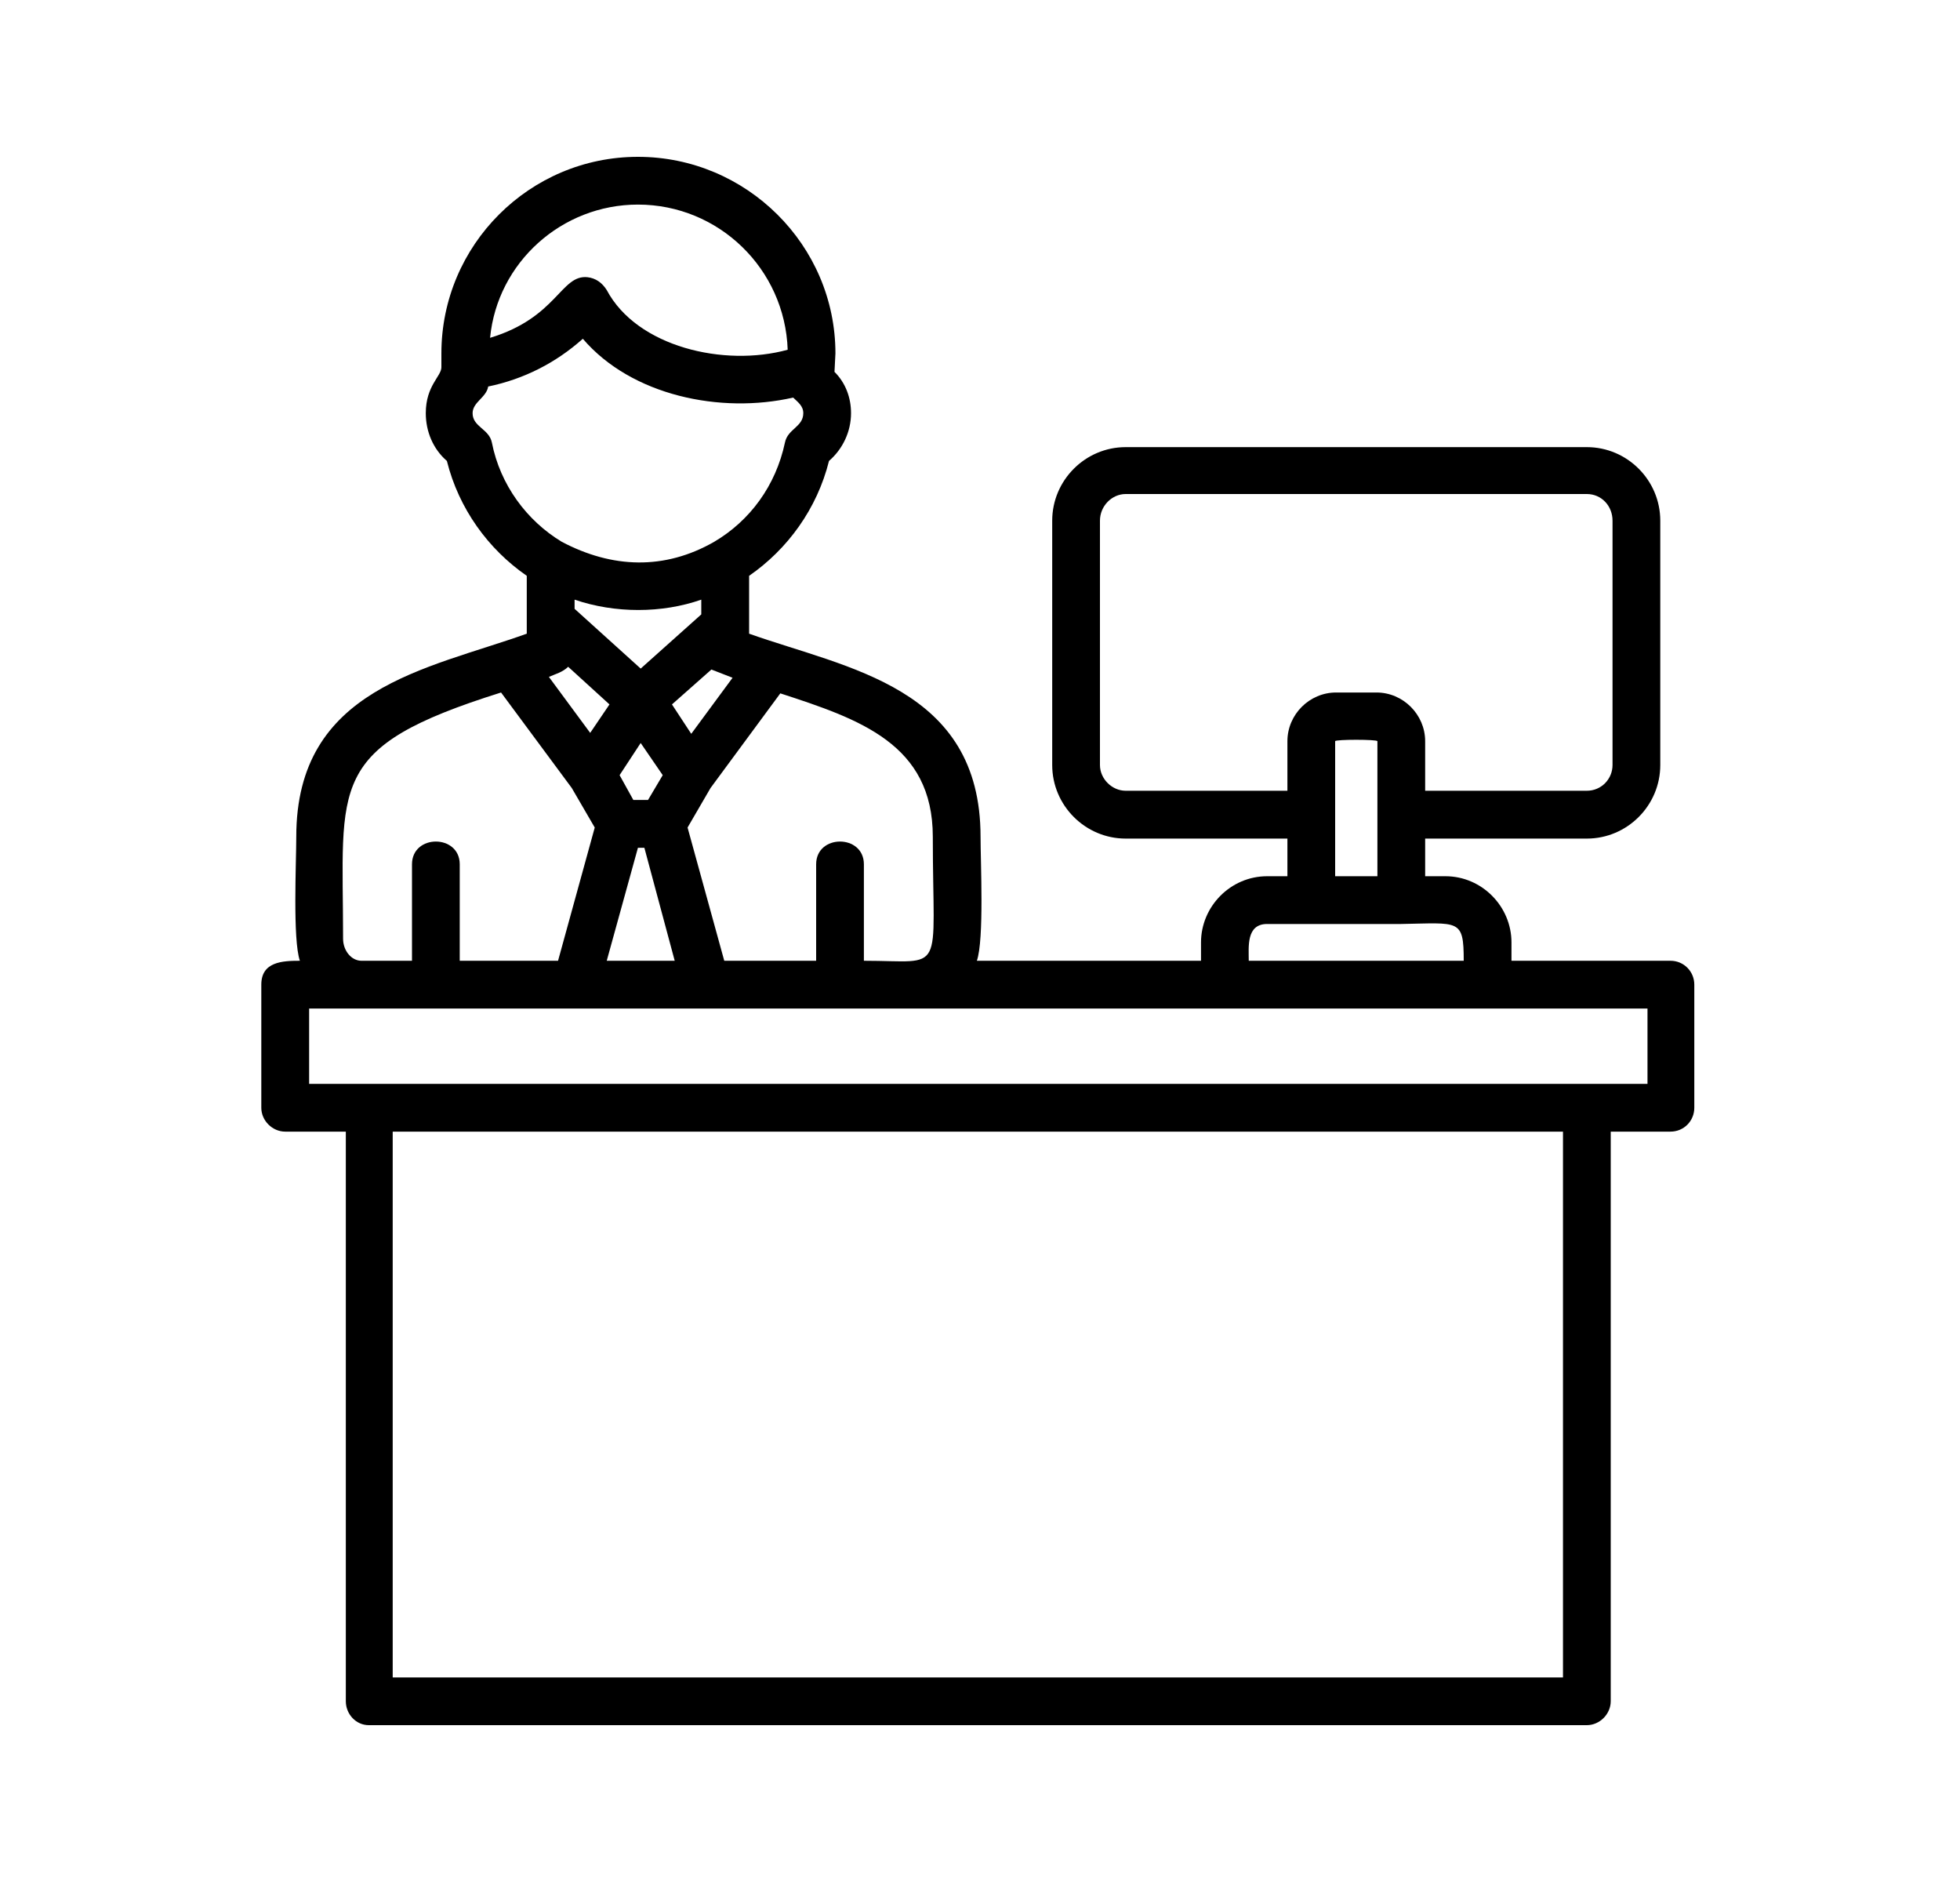 <svg xmlns="http://www.w3.org/2000/svg" width="25" height="24" viewBox="0 0 25 24" fill="none">
    <path fill-rule="evenodd" clip-rule="evenodd" d="M17.873 11.783H16.163C15.893 11.783 15.928 12.076 15.928 12.252H18.67C18.67 11.713 18.612 11.771 17.873 11.783ZM20.24 22H4.704C4.54 22 4.411 21.859 4.411 21.695V14.431H3.638C3.474 14.431 3.333 14.291 3.333 14.127V12.556C3.333 12.264 3.603 12.252 3.825 12.252C3.732 11.982 3.779 10.998 3.779 10.67C3.779 8.772 5.442 8.538 6.719 8.081V7.343C6.227 7.003 5.852 6.487 5.7 5.878C5.524 5.726 5.431 5.503 5.431 5.269C5.431 4.917 5.63 4.8 5.63 4.683V4.507C5.63 3.125 6.755 2 8.137 2C9.52 2 10.656 3.125 10.656 4.507L10.644 4.742C10.785 4.882 10.855 5.07 10.855 5.269C10.855 5.503 10.75 5.726 10.574 5.878C10.422 6.487 10.047 7.003 9.555 7.343V8.081C10.808 8.526 12.507 8.76 12.507 10.67C12.507 10.998 12.554 11.982 12.46 12.252H15.319V12.018C15.319 11.561 15.694 11.174 16.163 11.174H16.421V10.694H14.358C13.843 10.694 13.421 10.272 13.421 9.756V6.64C13.421 6.124 13.843 5.702 14.358 5.702H20.24C20.756 5.702 21.177 6.124 21.177 6.64V9.756C21.177 10.272 20.756 10.694 20.24 10.694H18.178V11.174H18.436C18.904 11.174 19.279 11.561 19.279 12.018V12.252H21.306C21.482 12.252 21.611 12.393 21.611 12.556V14.127C21.611 14.291 21.482 14.431 21.306 14.431H20.545V21.695C20.545 21.859 20.404 22 20.24 22ZM5.009 21.391H19.936V14.431H5.009V21.391ZM4.61 12.252H5.255V11.022C5.255 10.635 5.864 10.635 5.864 11.022V12.252H7.118L7.586 10.553L7.293 10.049L6.391 8.831C4.153 9.534 4.376 9.991 4.376 11.971C4.376 12.123 4.482 12.252 4.61 12.252ZM7.739 12.252H8.606L8.219 10.811H8.137L7.739 12.252ZM9.238 12.252H10.41V11.022C10.41 10.635 11.019 10.635 11.019 11.022V12.252C12.074 12.252 11.898 12.463 11.898 10.67C11.898 9.487 10.961 9.17 9.953 8.842L9.063 10.049L8.77 10.553L9.238 12.252ZM3.943 13.822H21.014V12.861H3.943V13.822ZM7.247 8.503C7.176 8.573 7.083 8.596 7.001 8.632L7.528 9.346L7.774 8.983L7.247 8.503ZM9.344 8.643L9.074 8.538L8.571 8.983L8.817 9.358L9.344 8.643ZM7.165 6.909C7.809 7.249 8.477 7.272 9.11 6.909C9.566 6.64 9.895 6.194 10.012 5.644C10.047 5.468 10.246 5.445 10.246 5.269C10.246 5.175 10.176 5.128 10.117 5.07C9.192 5.281 8.055 5.046 7.434 4.32C7.094 4.624 6.684 4.835 6.227 4.929C6.204 5.07 6.028 5.128 6.028 5.269C6.028 5.445 6.239 5.468 6.274 5.644C6.38 6.183 6.719 6.64 7.165 6.909ZM7.329 7.647V7.764L8.172 8.526L8.945 7.835V7.647C8.442 7.823 7.844 7.823 7.329 7.647ZM8.266 10.201L8.453 9.885L8.172 9.475L7.903 9.885L8.078 10.201H8.266ZM6.251 4.308C7.106 4.05 7.153 3.5 7.493 3.535C7.598 3.547 7.68 3.605 7.739 3.699C8.125 4.425 9.238 4.683 10.047 4.46C10.012 3.429 9.168 2.609 8.137 2.609C7.165 2.609 6.344 3.347 6.251 4.308ZM18.178 10.084H20.24C20.428 10.084 20.568 9.932 20.568 9.756V6.64C20.568 6.452 20.428 6.3 20.24 6.3H14.358C14.183 6.3 14.03 6.452 14.03 6.64V9.756C14.03 9.932 14.183 10.084 14.358 10.084H16.421V9.452C16.421 9.112 16.702 8.831 17.042 8.831H17.557C17.897 8.831 18.178 9.112 18.178 9.452V10.084ZM17.03 11.174H17.569V9.452C17.569 9.428 17.03 9.428 17.03 9.452V11.174Z" fill="black"/>
</svg>